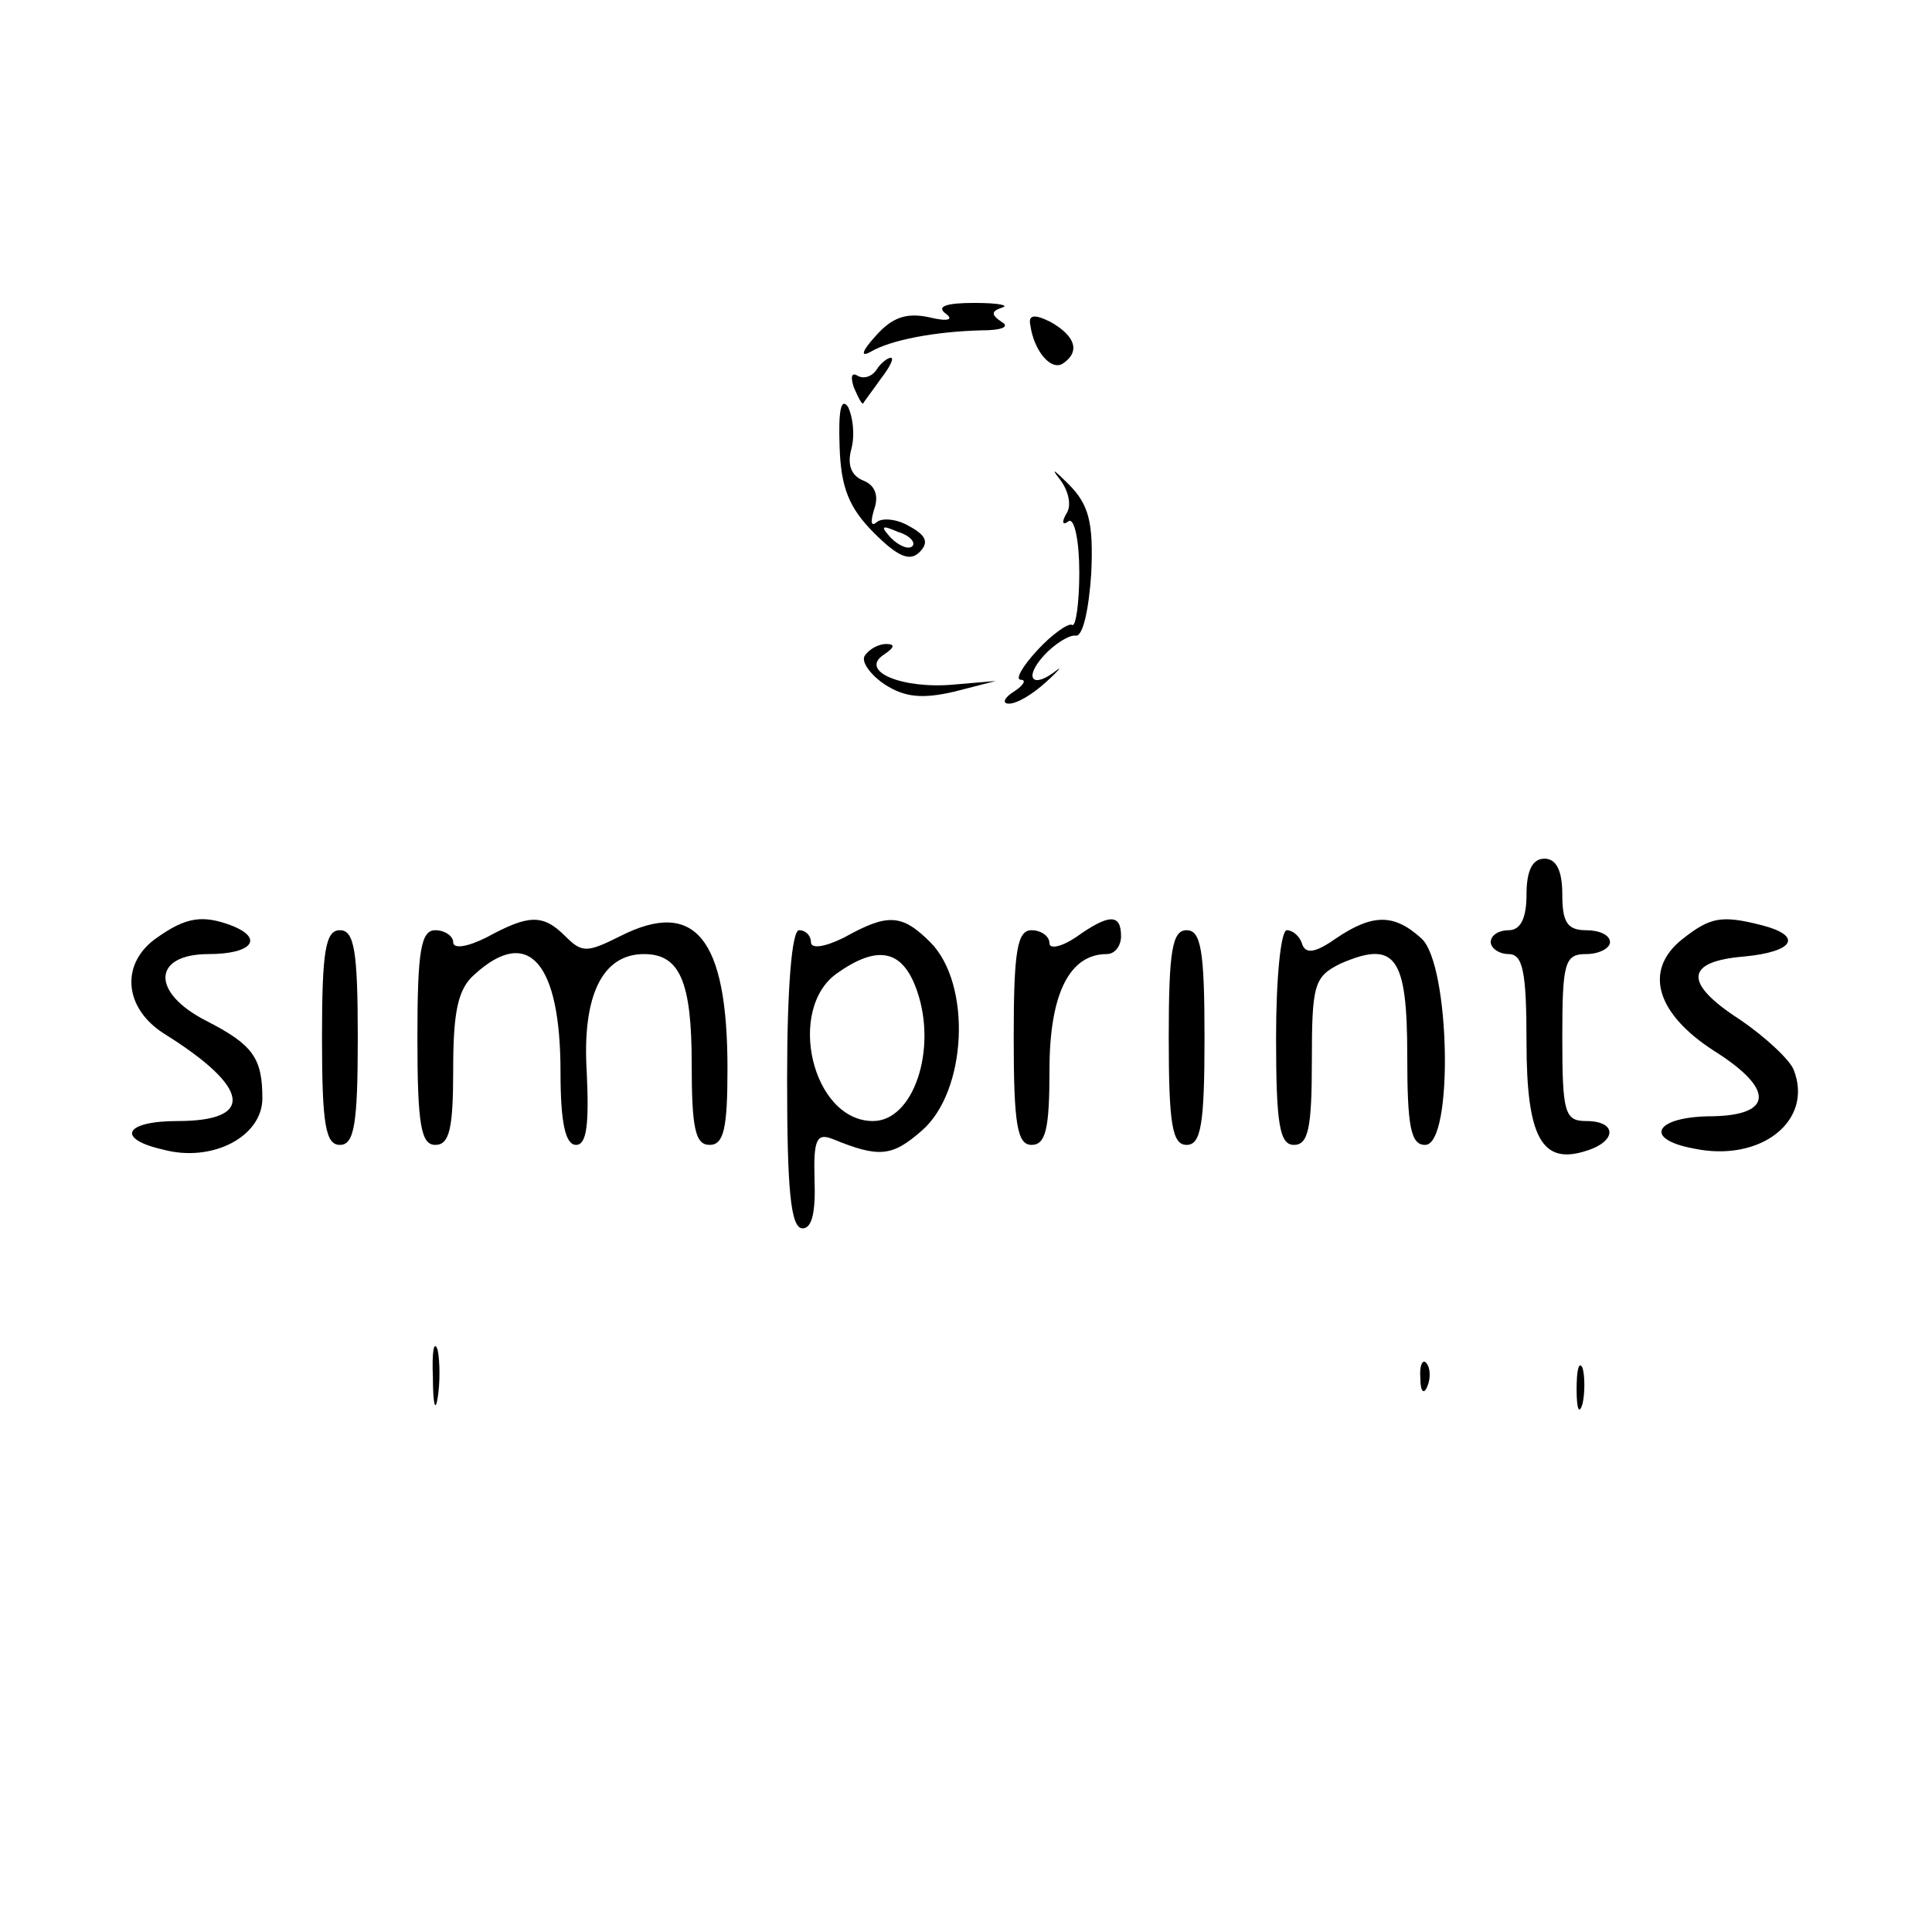 <?xml version="1.0" standalone="no"?>
<!DOCTYPE svg PUBLIC "-//W3C//DTD SVG 20010904//EN"
 "http://www.w3.org/TR/2001/REC-SVG-20010904/DTD/svg10.dtd">
<svg version="1.0" xmlns="http://www.w3.org/2000/svg"
 width="162pt" height="162pt" viewBox="0 0 162 162"
 preserveAspectRatio="xMidYMid meet">

<g transform="translate(0,162) scale(0.1,-0.1)"
fill="#000000" stroke="none">
<path d="M793 1357 c7 -5 2 -7 -14 -3 -19 4 -31 0 -45 -16 -11 -12 -13 -18 -4
-13 17 10 54 17 93 18 17 0 24 3 17 7 -9 6 -9 9 0 12 7 2 -3 4 -23 4 -24 0
-32 -3 -24 -9z"/>
<path d="M864 1347 c3 -21 17 -38 27 -32 15 10 11 23 -10 35 -14 7 -19 6 -17
-3z"/>
<path d="M735 1310 c-4 -6 -11 -8 -16 -5 -5 3 -6 -1 -3 -10 4 -9 7 -15 8 -13
1 2 8 11 15 21 7 9 11 17 8 17 -3 0 -9 -5 -12 -10z"/>
<path d="M704 1246 c1 -35 8 -52 29 -73 20 -20 30 -24 38 -16 8 8 6 14 -9 22
-10 6 -23 7 -27 3 -5 -4 -5 1 -2 11 4 11 1 20 -9 24 -10 4 -14 13 -10 27 3 12
1 27 -3 35 -6 8 -8 -4 -7 -33z m61 -84 c-3 -3 -11 0 -18 7 -9 10 -8 11 6 5 10
-3 15 -9 12 -12z"/>
<path d="M888 1219 c8 -10 11 -23 6 -30 -4 -7 -3 -10 2 -6 5 3 9 -17 9 -43 0
-26 -3 -46 -6 -44 -3 2 -17 -8 -29 -21 -13 -14 -19 -25 -14 -25 5 0 2 -5 -6
-10 -8 -5 -10 -10 -4 -10 7 0 20 8 31 18 10 9 14 14 9 10 -20 -16 -28 -7 -11
12 9 10 22 18 27 17 6 -1 11 22 13 52 2 43 -2 58 -19 75 -12 12 -15 14 -8 5z"/>
<path d="M725 1070 c-3 -5 5 -16 17 -24 17 -11 32 -12 58 -6 l35 9 -35 -3
c-43 -4 -80 11 -59 25 9 6 10 9 2 9 -6 0 -14 -4 -18 -10z"/>
<path d="M1280 870 c0 -20 -5 -30 -15 -30 -8 0 -15 -4 -15 -10 0 -5 7 -10 15
-10 12 0 15 -15 15 -74 0 -80 13 -103 50 -91 26 8 26 25 0 25 -18 0 -20 7 -20
70 0 63 2 70 20 70 11 0 20 5 20 10 0 6 -9 10 -20 10 -16 0 -20 7 -20 30 0 20
-5 30 -15 30 -10 0 -15 -10 -15 -30z"/>
<path d="M132 834 c-31 -21 -29 -59 6 -81 72 -45 76 -73 11 -73 -45 0 -52 -15
-12 -24 41 -11 83 11 83 43 0 34 -8 45 -47 65 -47 24 -45 56 2 56 36 0 47 13
19 24 -24 9 -38 7 -62 -10z"/>
<path d="M408 834 c-16 -8 -28 -10 -28 -4 0 5 -7 10 -15 10 -12 0 -15 -17 -15
-90 0 -73 3 -90 15 -90 12 0 15 14 15 63 0 49 4 68 18 80 45 41 72 10 72 -82
0 -42 4 -61 13 -61 9 0 11 17 9 61 -4 64 13 99 48 99 30 0 40 -23 40 -92 0
-54 3 -68 15 -68 12 0 15 14 15 64 0 109 -27 143 -90 111 -28 -14 -32 -14 -46
0 -19 19 -31 18 -66 -1z"/>
<path d="M708 834 c-16 -8 -28 -10 -28 -4 0 5 -4 10 -10 10 -6 0 -10 -48 -10
-125 0 -93 3 -125 13 -125 8 0 11 14 10 41 -1 34 2 39 15 34 39 -16 50 -15 75
7 38 33 42 123 7 158 -24 24 -36 24 -72 4z m61 -45 c17 -49 -3 -109 -37 -109
-51 0 -73 94 -30 124 34 24 55 20 67 -15z"/>
<path d="M902 834 c-12 -8 -22 -10 -22 -5 0 6 -7 11 -15 11 -12 0 -15 -17 -15
-90 0 -73 3 -90 15 -90 12 0 15 14 15 63 0 64 17 97 48 97 7 0 12 7 12 15 0
19 -10 19 -38 -1z"/>
<path d="M1120 833 c-17 -12 -25 -13 -28 -5 -2 7 -8 12 -13 12 -5 0 -9 -40 -9
-90 0 -73 3 -90 15 -90 12 0 15 14 15 70 0 65 2 71 24 82 46 20 56 6 56 -77 0
-60 3 -75 15 -75 24 0 21 151 -3 173 -23 21 -41 21 -72 0z"/>
<path d="M1410 832 c-32 -26 -21 -62 27 -93 51 -32 50 -54 -1 -55 -48 0 -59
-19 -16 -27 56 -12 101 23 84 66 -3 8 -23 27 -45 42 -48 31 -46 49 4 53 41 4
49 17 15 26 -35 9 -44 7 -68 -12z"/>
<path d="M270 750 c0 -73 3 -90 15 -90 12 0 15 17 15 90 0 73 -3 90 -15 90
-12 0 -15 -17 -15 -90z"/>
<path d="M980 750 c0 -73 3 -90 15 -90 12 0 15 17 15 90 0 73 -3 90 -15 90
-12 0 -15 -17 -15 -90z"/>
<path d="M363 465 c0 -22 2 -30 4 -17 2 12 2 30 0 40 -3 9 -5 -1 -4 -23z"/>
<path d="M1191 464 c0 -11 3 -14 6 -6 3 7 2 16 -1 19 -3 4 -6 -2 -5 -13z"/>
<path d="M1322 455 c0 -16 2 -22 5 -12 2 9 2 23 0 30 -3 6 -5 -1 -5 -18z"/>
</g>
</svg>
